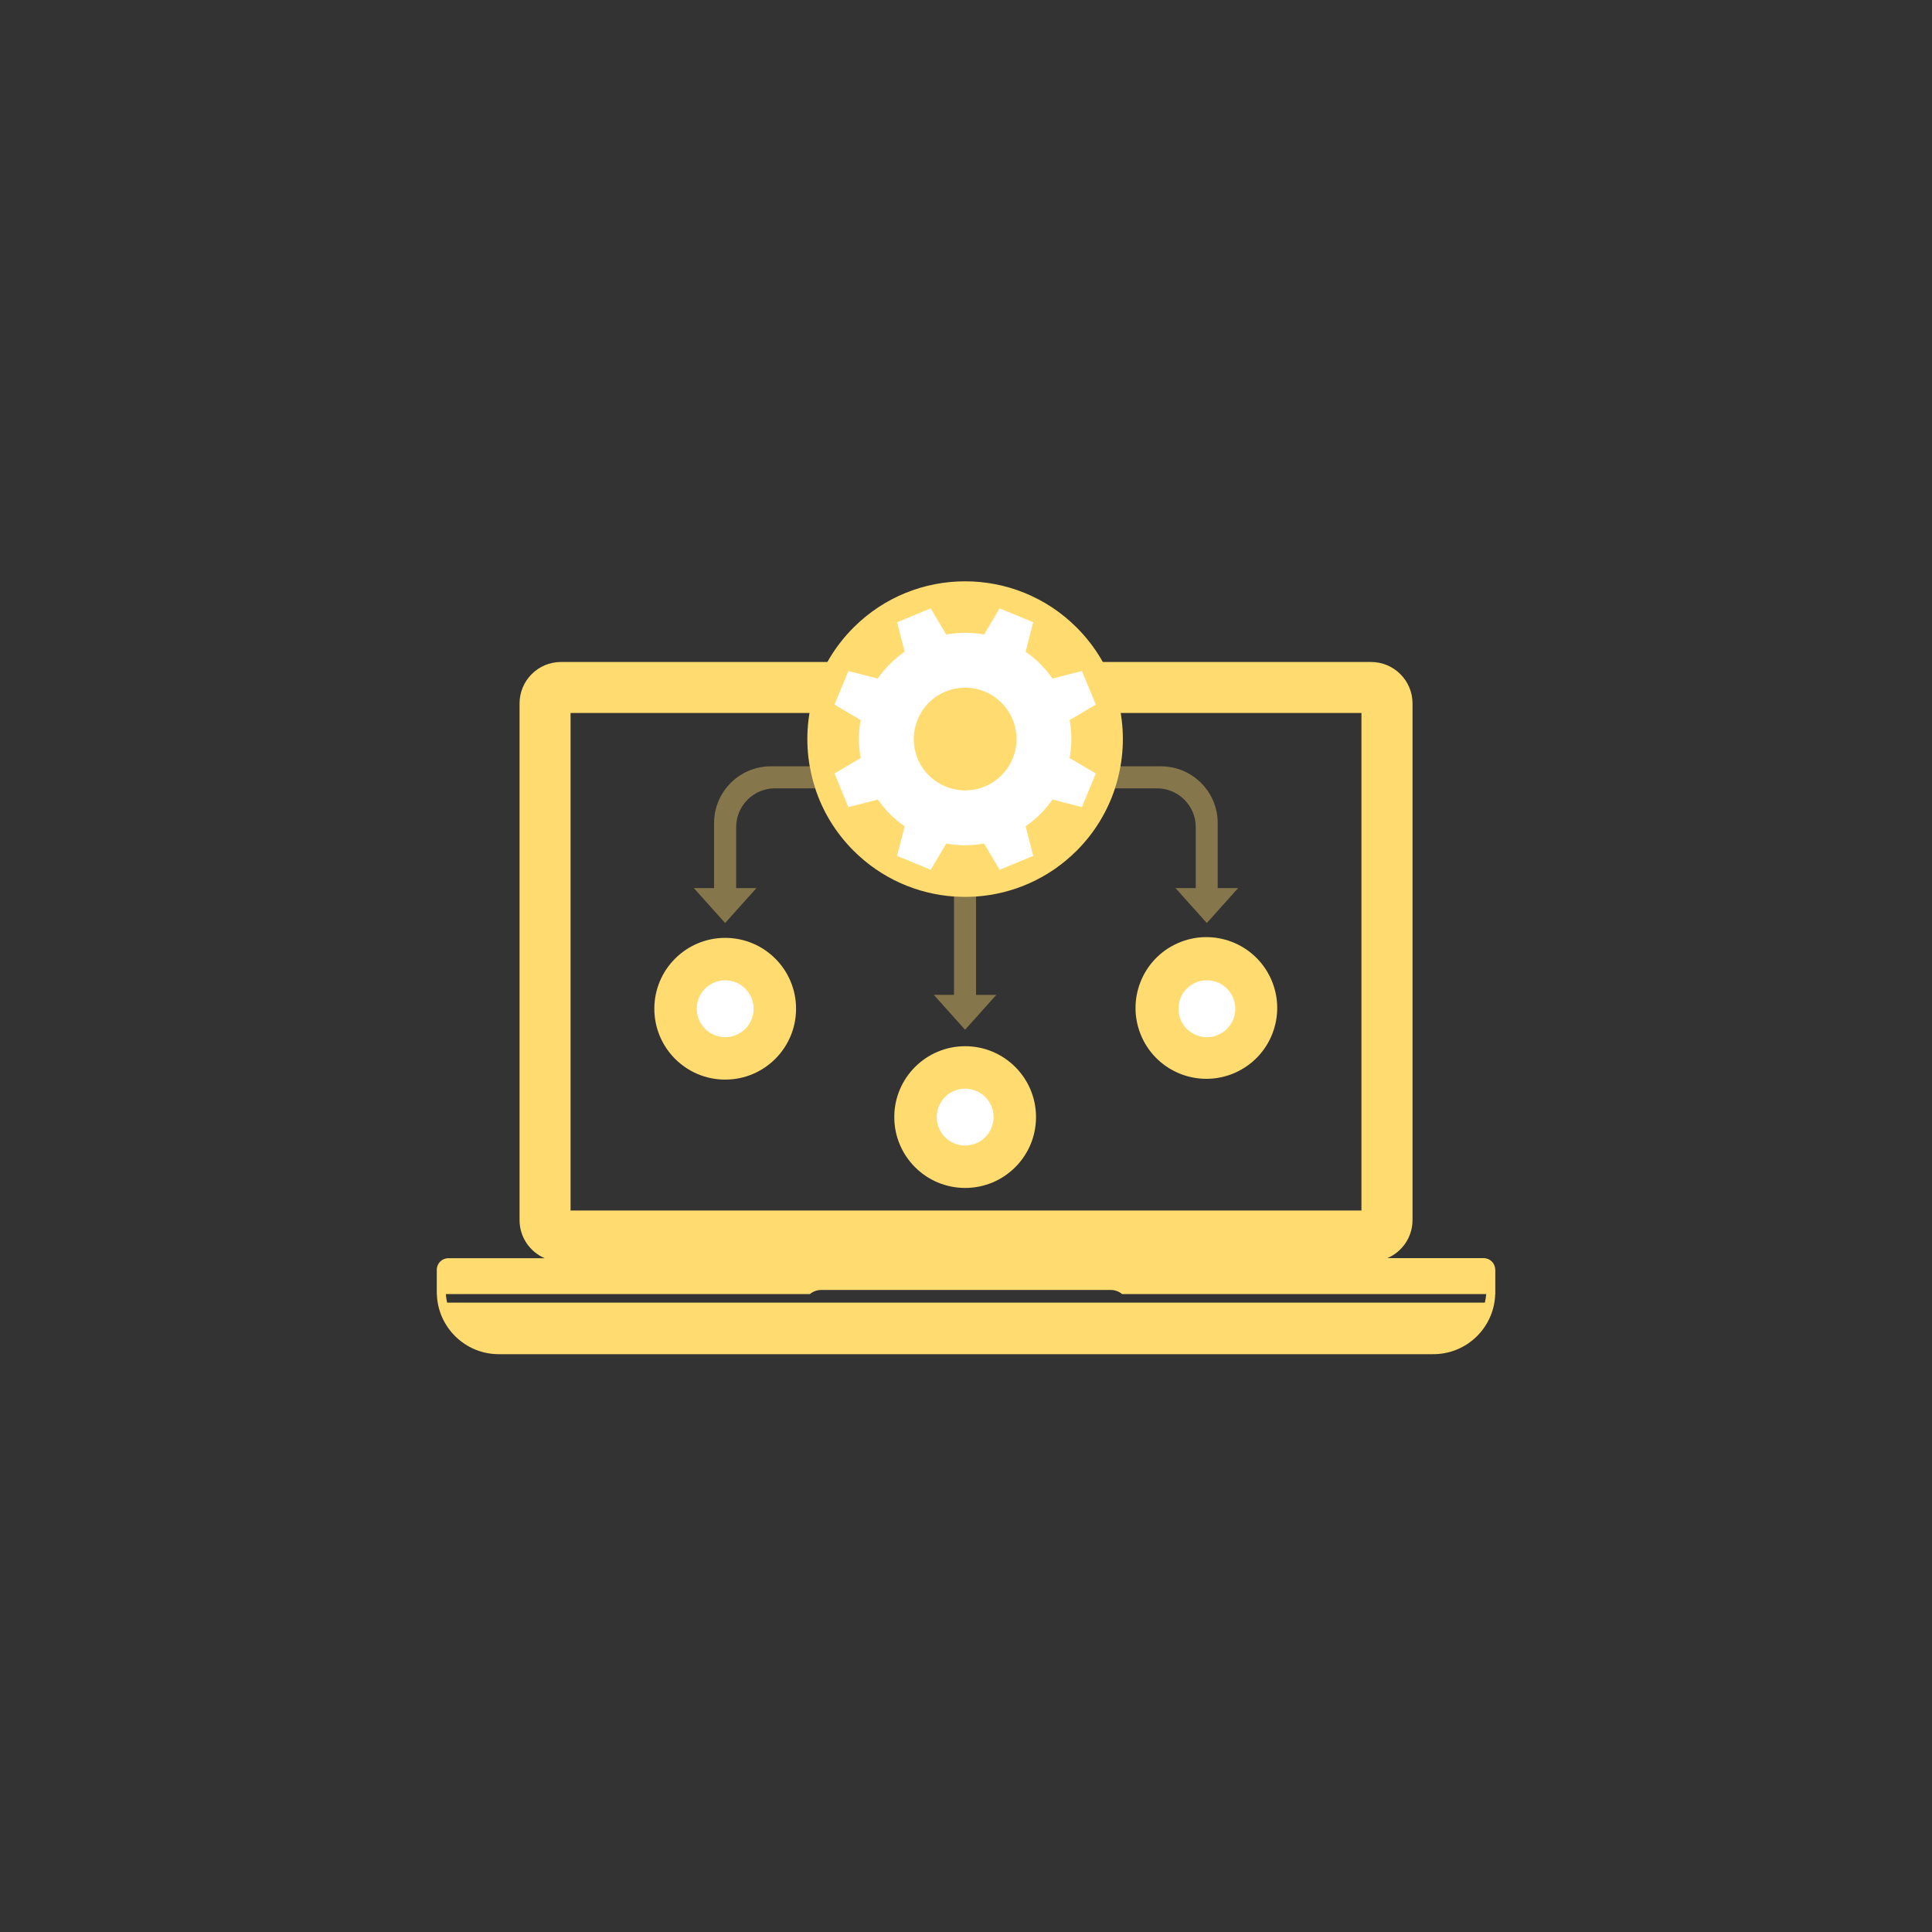 <?xml version="1.0" encoding="utf-8"?>
<!-- Generator: Adobe Illustrator 26.5.0, SVG Export Plug-In . SVG Version: 6.00 Build 0)  -->
<svg version="1.1" id="Layer_1" xmlns="http://www.w3.org/2000/svg" xmlns:xlink="http://www.w3.org/1999/xlink" x="0px" y="0px"
	 viewBox="0 0 2500 2500" style="enable-background:new 0 0 2500 2500;" xml:space="preserve">
<rect x="0" y="0" width="2500" height="2500" fill="#333333" stroke="none"/>
<style type="text/css">
	.st0{fill:#FFDB70;}
	.st1{opacity:0.4;fill:#FFDB70;}
	.st2{opacity:0.4;fill:#A0A6AA;}
	.st3{fill:#FFFFFF;}
</style>
<g>
	<path class="st0" d="M1934.8,1643c0-8.3-6.7-15-15-15h-124.5c19.1-8.2,32.5-27.2,32.5-49.3V910.3c0-29.7-24.1-53.7-53.7-53.7
		h-398.5v66h386.1v643.8H738.3V922.6h450.4v-66H726c-29.7,0-53.7,24-53.7,53.7v668.5c0,22.1,13.4,41.1,32.5,49.3H580.2
		c-8.3,0-15,6.7-15,15v31.5h0.1c1.3,43.1,36.7,77.7,80.1,77.7h1209.3c43.4,0,78.8-34.5,80.1-77.7h0.1V1643z M1921.4,1685.6H578.6
		c-0.9-3.6-1.4-7.3-1.7-11.1H1048c4-3.3,9.2-5.3,14.8-5.3h374.4c5.6,0,10.7,1.9,14.8,5.3h471.2
		C1922.8,1678.3,1922.3,1682,1921.4,1685.6z"/>
</g>
<g>
	<g>
		<g>
			<g>
				<path class="st1" d="M1289.3,1287.3l-40.5,45.2l-40.5-45.2h26.2V1160c9.5,0.7,19,0.7,28.5,0v127.4H1289.3z"/>
				<path class="st2" d="M1263.1,1120.5v39.5c-9.5,0.7-19,0.7-28.5,0v-39.5H1263.1z"/>
				<g>
					<path class="st1" d="M952.6,1070.3v78.9h26.2l-40.5,45.2l-40.5-45.2h26.2v-84.2c0-40.5,32.9-73.4,73.4-73.4h50.3
						c1.7,9.6,4,19.1,7.1,28.5h-52.1C975.1,1020.1,952.6,1042.6,952.6,1070.3z"/>
					<path class="st2" d="M1101.6,991.7v28.5h-46.7c-3.1-9.3-5.4-18.8-7.1-28.5H1101.6z"/>
				</g>
				<g>
					<path class="st1" d="M1602.1,1149.2l-40.5,45.2l-40.5-45.2h26.2v-78.9c0-27.7-22.5-50.2-50.2-50.2h-54.4
						c3.1-9.3,5.4-18.8,7.1-28.5h52.5c40.5,0,73.4,32.9,73.4,73.4v84.2H1602.1z"/>
					<path class="st2" d="M1449.9,991.7c-1.7,9.6-4,19.1-7.1,28.5h-44.4v-28.5H1449.9z"/>
				</g>
			</g>
			<g>
				<path class="st0" d="M1449.9,991.7c-1.7,9.6-4,19.1-7.1,28.5c-9.7,29.5-26.2,57.2-49.6,80.6c-36.2,36.2-82.7,56-130.1,59.3
					c-9.5,0.7-19,0.7-28.5,0c-47.4-3.3-93.9-23.1-130.1-59.3c-23.4-23.4-40-51.1-49.6-80.6c-3.1-9.3-5.4-18.8-7.1-28.5
					c-11.1-63.3,7.8-130.8,56.7-179.7c79.7-79.7,209-79.7,288.7,0C1442.1,860.9,1461,928.4,1449.9,991.7z"/>
			</g>
			<g>
				<g>
					<g>
						<path class="st3" d="M1375.9,1008.9c29-70.1-4.3-150.5-74.4-179.6c-70.1-29-150.5,4.2-179.6,74.4
							c-29,70.1,4.3,150.5,74.4,179.6C1266.4,1112.3,1346.8,1079,1375.9,1008.9z M1187.5,930.9c14-33.9,52.9-50,86.8-36
							c33.9,14,50,52.9,36,86.8c-14,33.9-52.9,50-86.8,36C1189.5,1003.7,1173.4,964.8,1187.5,930.9z"/>
					</g>
					<polygon class="st3" points="1349.1,1031.4 1372.8,974.2 1418,1000.9 1400,1044.4 					"/>
					<polygon class="st3" points="1372.8,938.5 1349.1,881.3 1400,868.3 1418,911.7 					"/>
					<polygon class="st3" points="1323.9,856.1 1266.7,832.4 1293.5,787.2 1337,805.2 					"/>
					<polygon class="st3" points="1231.1,832.4 1173.9,856.1 1160.8,805.2 1204.3,787.2 					"/>
					<polygon class="st3" points="1148.6,881.3 1125,938.5 1079.8,911.7 1097.8,868.3 					"/>
					<polygon class="st3" points="1125,974.2 1148.6,1031.4 1097.8,1044.4 1079.8,1000.9 					"/>
					<polygon class="st3" points="1173.9,1056.6 1231.1,1080.3 1204.3,1125.5 1160.8,1107.5 					"/>
					<polygon class="st3" points="1266.7,1080.3 1323.9,1056.6 1337,1107.5 1293.5,1125.5 					"/>
				</g>
			</g>
		</g>
	</g>
	<g>
		<g>
			<ellipse class="st0" cx="938.4" cy="1305.3" rx="91.7" ry="91.7"/>
		</g>
		<g>
			<path class="st3" d="M901.6,1305.3c0,20.3,16.5,36.8,36.8,36.8c20.3,0,36.8-16.5,36.8-36.8s-16.5-36.8-36.8-36.8
				C918.1,1268.5,901.6,1284.9,901.6,1305.3z"/>
		</g>
		<g>
			<ellipse class="st0" cx="1248.9" cy="1445.5" rx="91.7" ry="91.7"/>
		</g>
		<g>
			<path class="st3" d="M1212.1,1445.5c0,20.3,16.5,36.8,36.8,36.8s36.8-16.5,36.8-36.8s-16.5-36.8-36.8-36.8
				C1228.6,1408.7,1212.1,1425.2,1212.1,1445.5z"/>
		</g>
		<g>
			
				<ellipse transform="matrix(0.913 -0.407 0.407 0.913 -395.959 748.152)" class="st0" cx="1561.6" cy="1305.3" rx="91.7" ry="91.7"/>
		</g>
		<g>
			<path class="st3" d="M1524.9,1305.3c0,20.3,16.5,36.8,36.8,36.8c20.3,0,36.8-16.5,36.8-36.8s-16.5-36.8-36.8-36.8
				S1524.9,1284.9,1524.9,1305.3z"/>
		</g>
	</g>
</g>
</svg>
